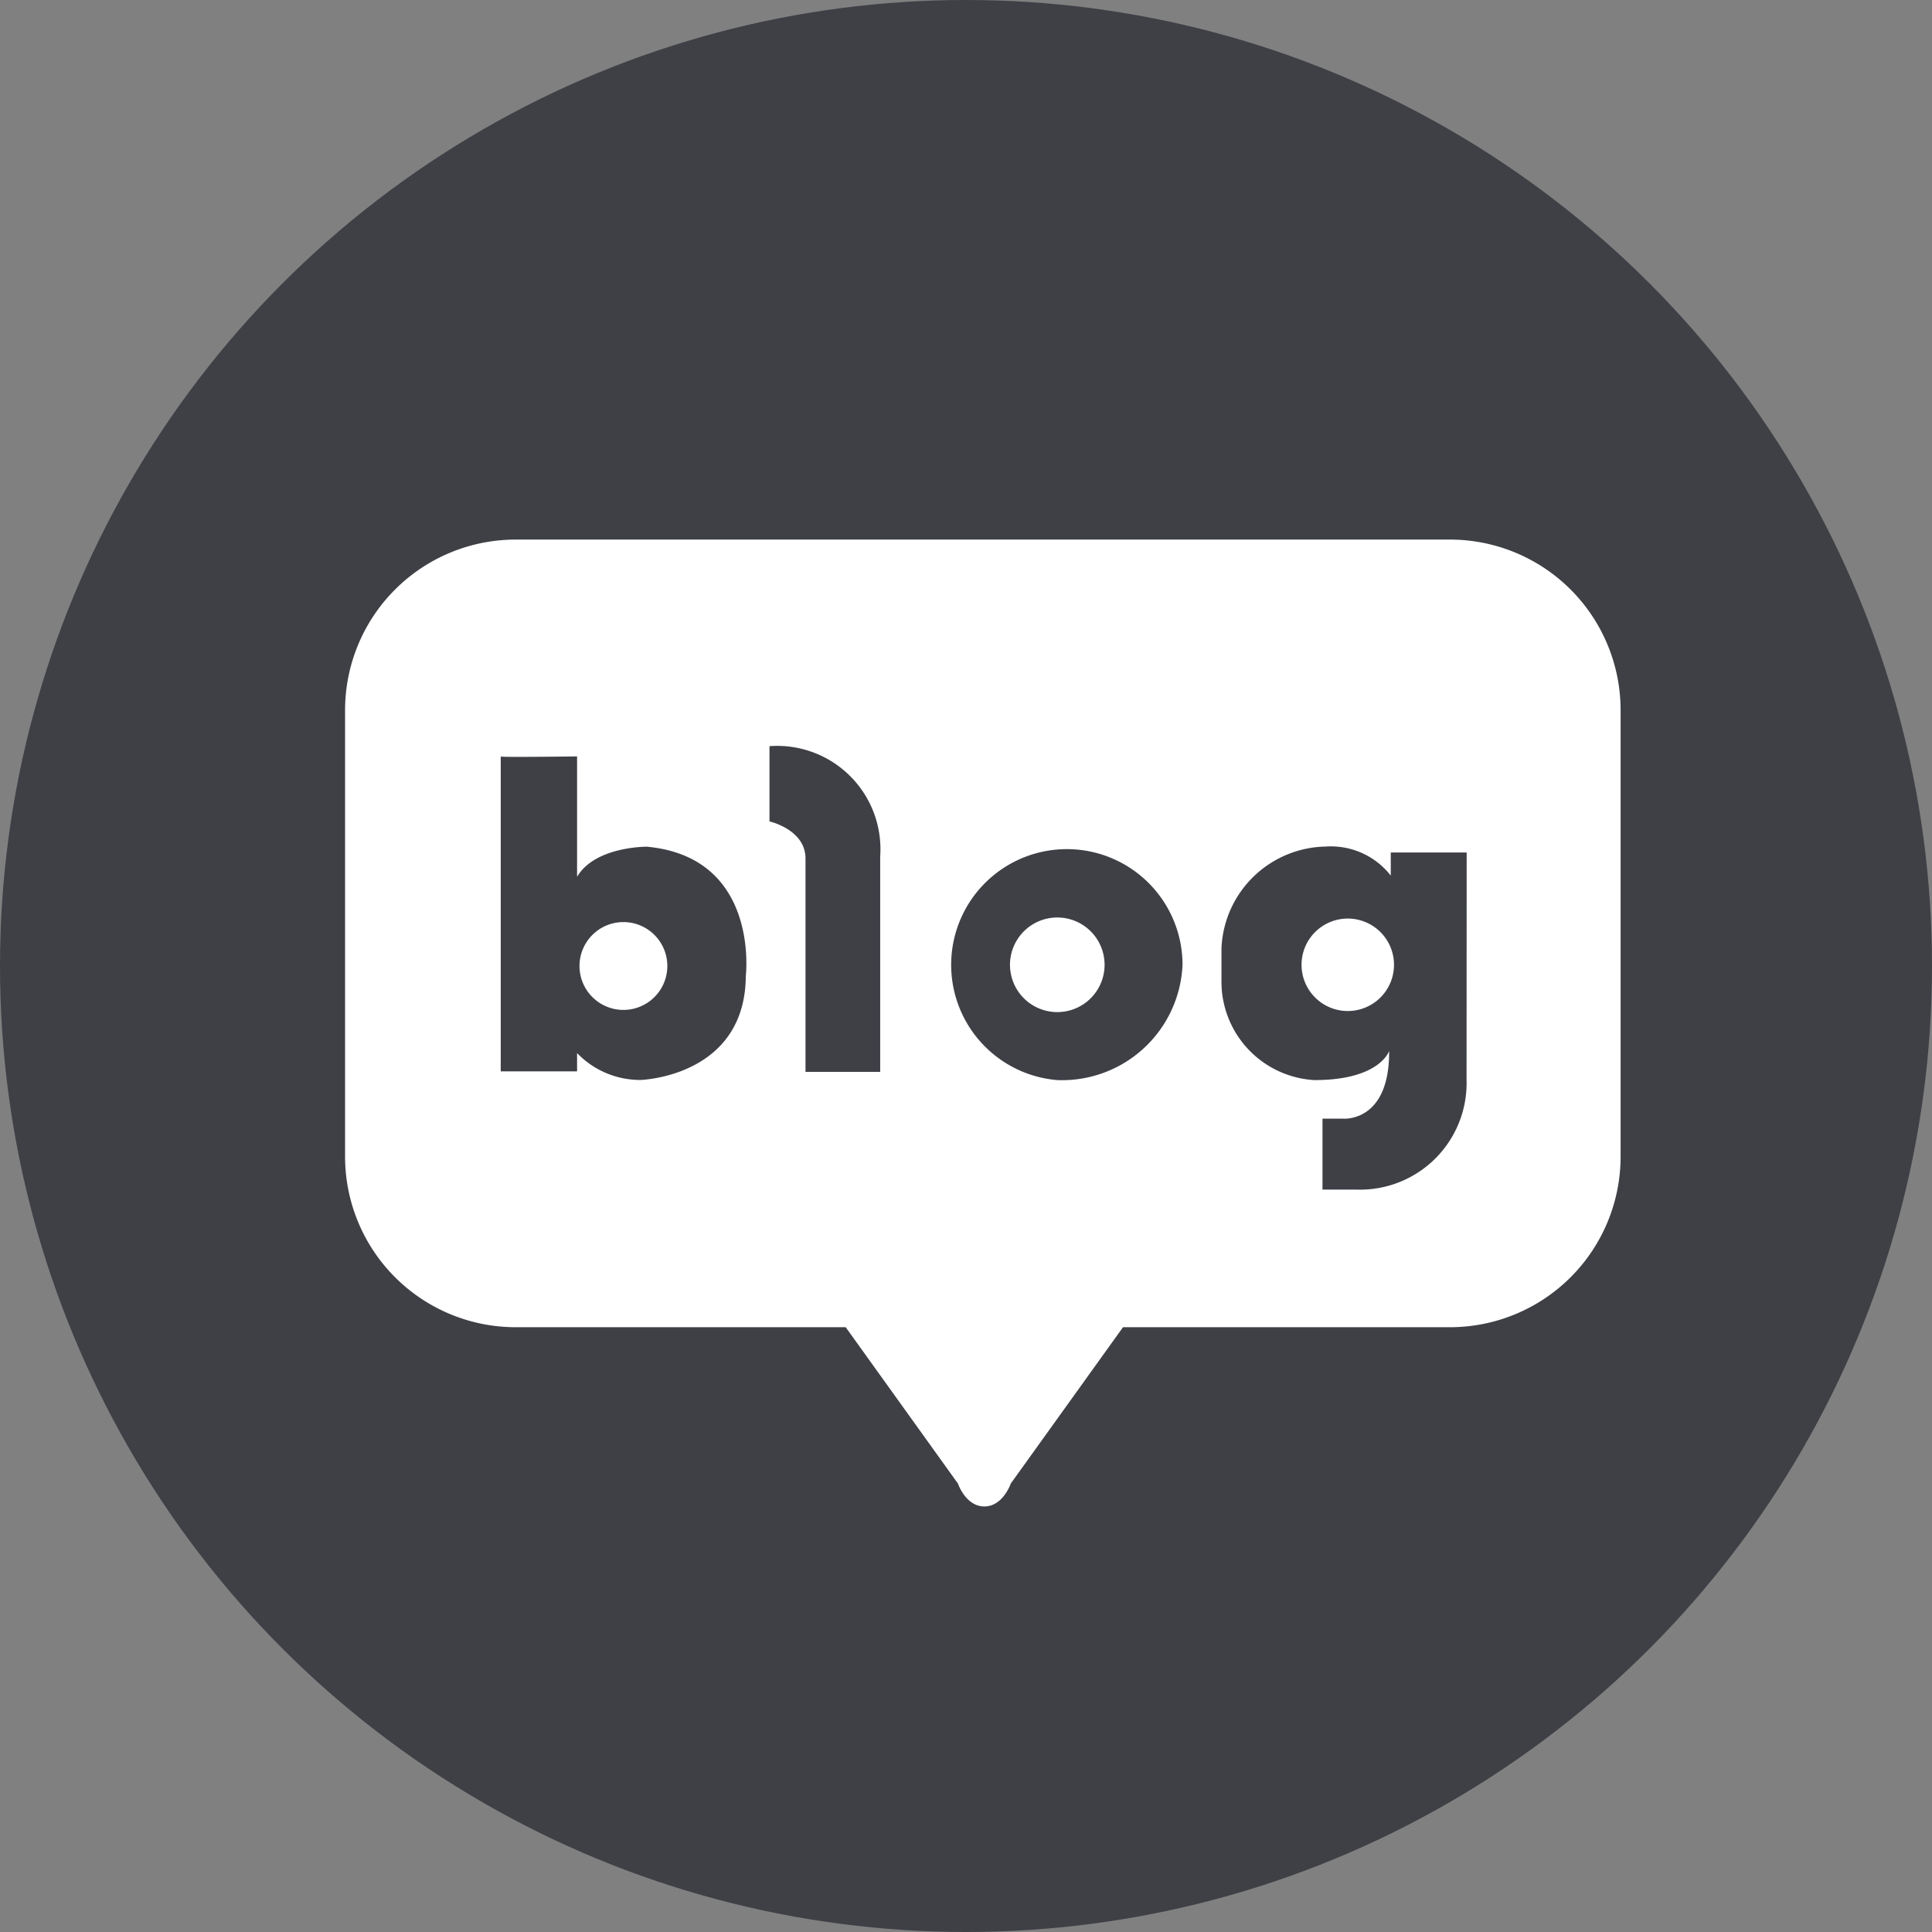 <svg xmlns="http://www.w3.org/2000/svg" width="56" height="56" viewBox="0 0 56 56"><rect x="0" y="0" width="56" height="56" fill="#808080" stroke="none"/><defs><style>.a{fill:#3e4046;}.b{fill:#fff;}</style></defs><g transform="translate(-835 -5863)"><circle class="a" cx="28" cy="28" r="28" transform="translate(835 5863)"/><g transform="translate(-68.398 5774.448)"><path class="b" d="M940.691,146.643a1.273,1.273,0,1,0,1.273,1.273A1.273,1.273,0,0,0,940.691,146.643Z" transform="translate(-19.223 -31.364)"/><path class="b" d="M988.563,146.134a1.371,1.371,0,1,0,1.371,1.371A1.371,1.371,0,0,0,988.563,146.134Z" transform="translate(-54.519 -30.988)"/><path class="b" d="M945.427,104.192H918.346a4.946,4.946,0,0,0-4.946,4.946v12.938a4.946,4.946,0,0,0,4.946,4.946h9.565l3.253,4.531s.224.664.766.664h0c.542,0,.766-.664.766-.664l3.253-4.531h9.477a4.946,4.946,0,0,0,4.946-4.946V109.138A4.946,4.946,0,0,0,945.427,104.192Zm-20.411,12.641c-.015,2.938-3.053,3.022-3.053,3.022a2.538,2.538,0,0,1-1.838-.779v.53h-2.213v-9.124c-.009,0-.01,0,0-.005v.005c.137.022,2.213-.005,2.213-.005v3.49c.52-.887,2.025-.873,2.025-.873C925.425,113.4,925.016,116.833,925.016,116.833Zm3.895-3.459v6.247h-2.165v-6.185c0-.841-1.044-1.075-1.044-1.075v-2.181A2.994,2.994,0,0,1,928.911,113.374Zm5.133,6.485a3.353,3.353,0,1,1,3.63-3.342A3.495,3.495,0,0,1,934.044,119.859Zm11.863,0a3.089,3.089,0,0,1-3.194,3.174h-.982v-2.056h.592s1.355.125,1.34-1.963c0,0-.265.845-2.165.845a2.855,2.855,0,0,1-2.695-2.824v-1a3.079,3.079,0,0,1,3.022-2.945,2.2,2.2,0,0,1,1.885.842v-.67h2.2Z"/><path class="b" d="M1020.891,146.253a1.34,1.34,0,1,0,1.34,1.34A1.34,1.34,0,0,0,1020.891,146.253Z" transform="translate(-78.427 -31.076)"/></g></g></svg>